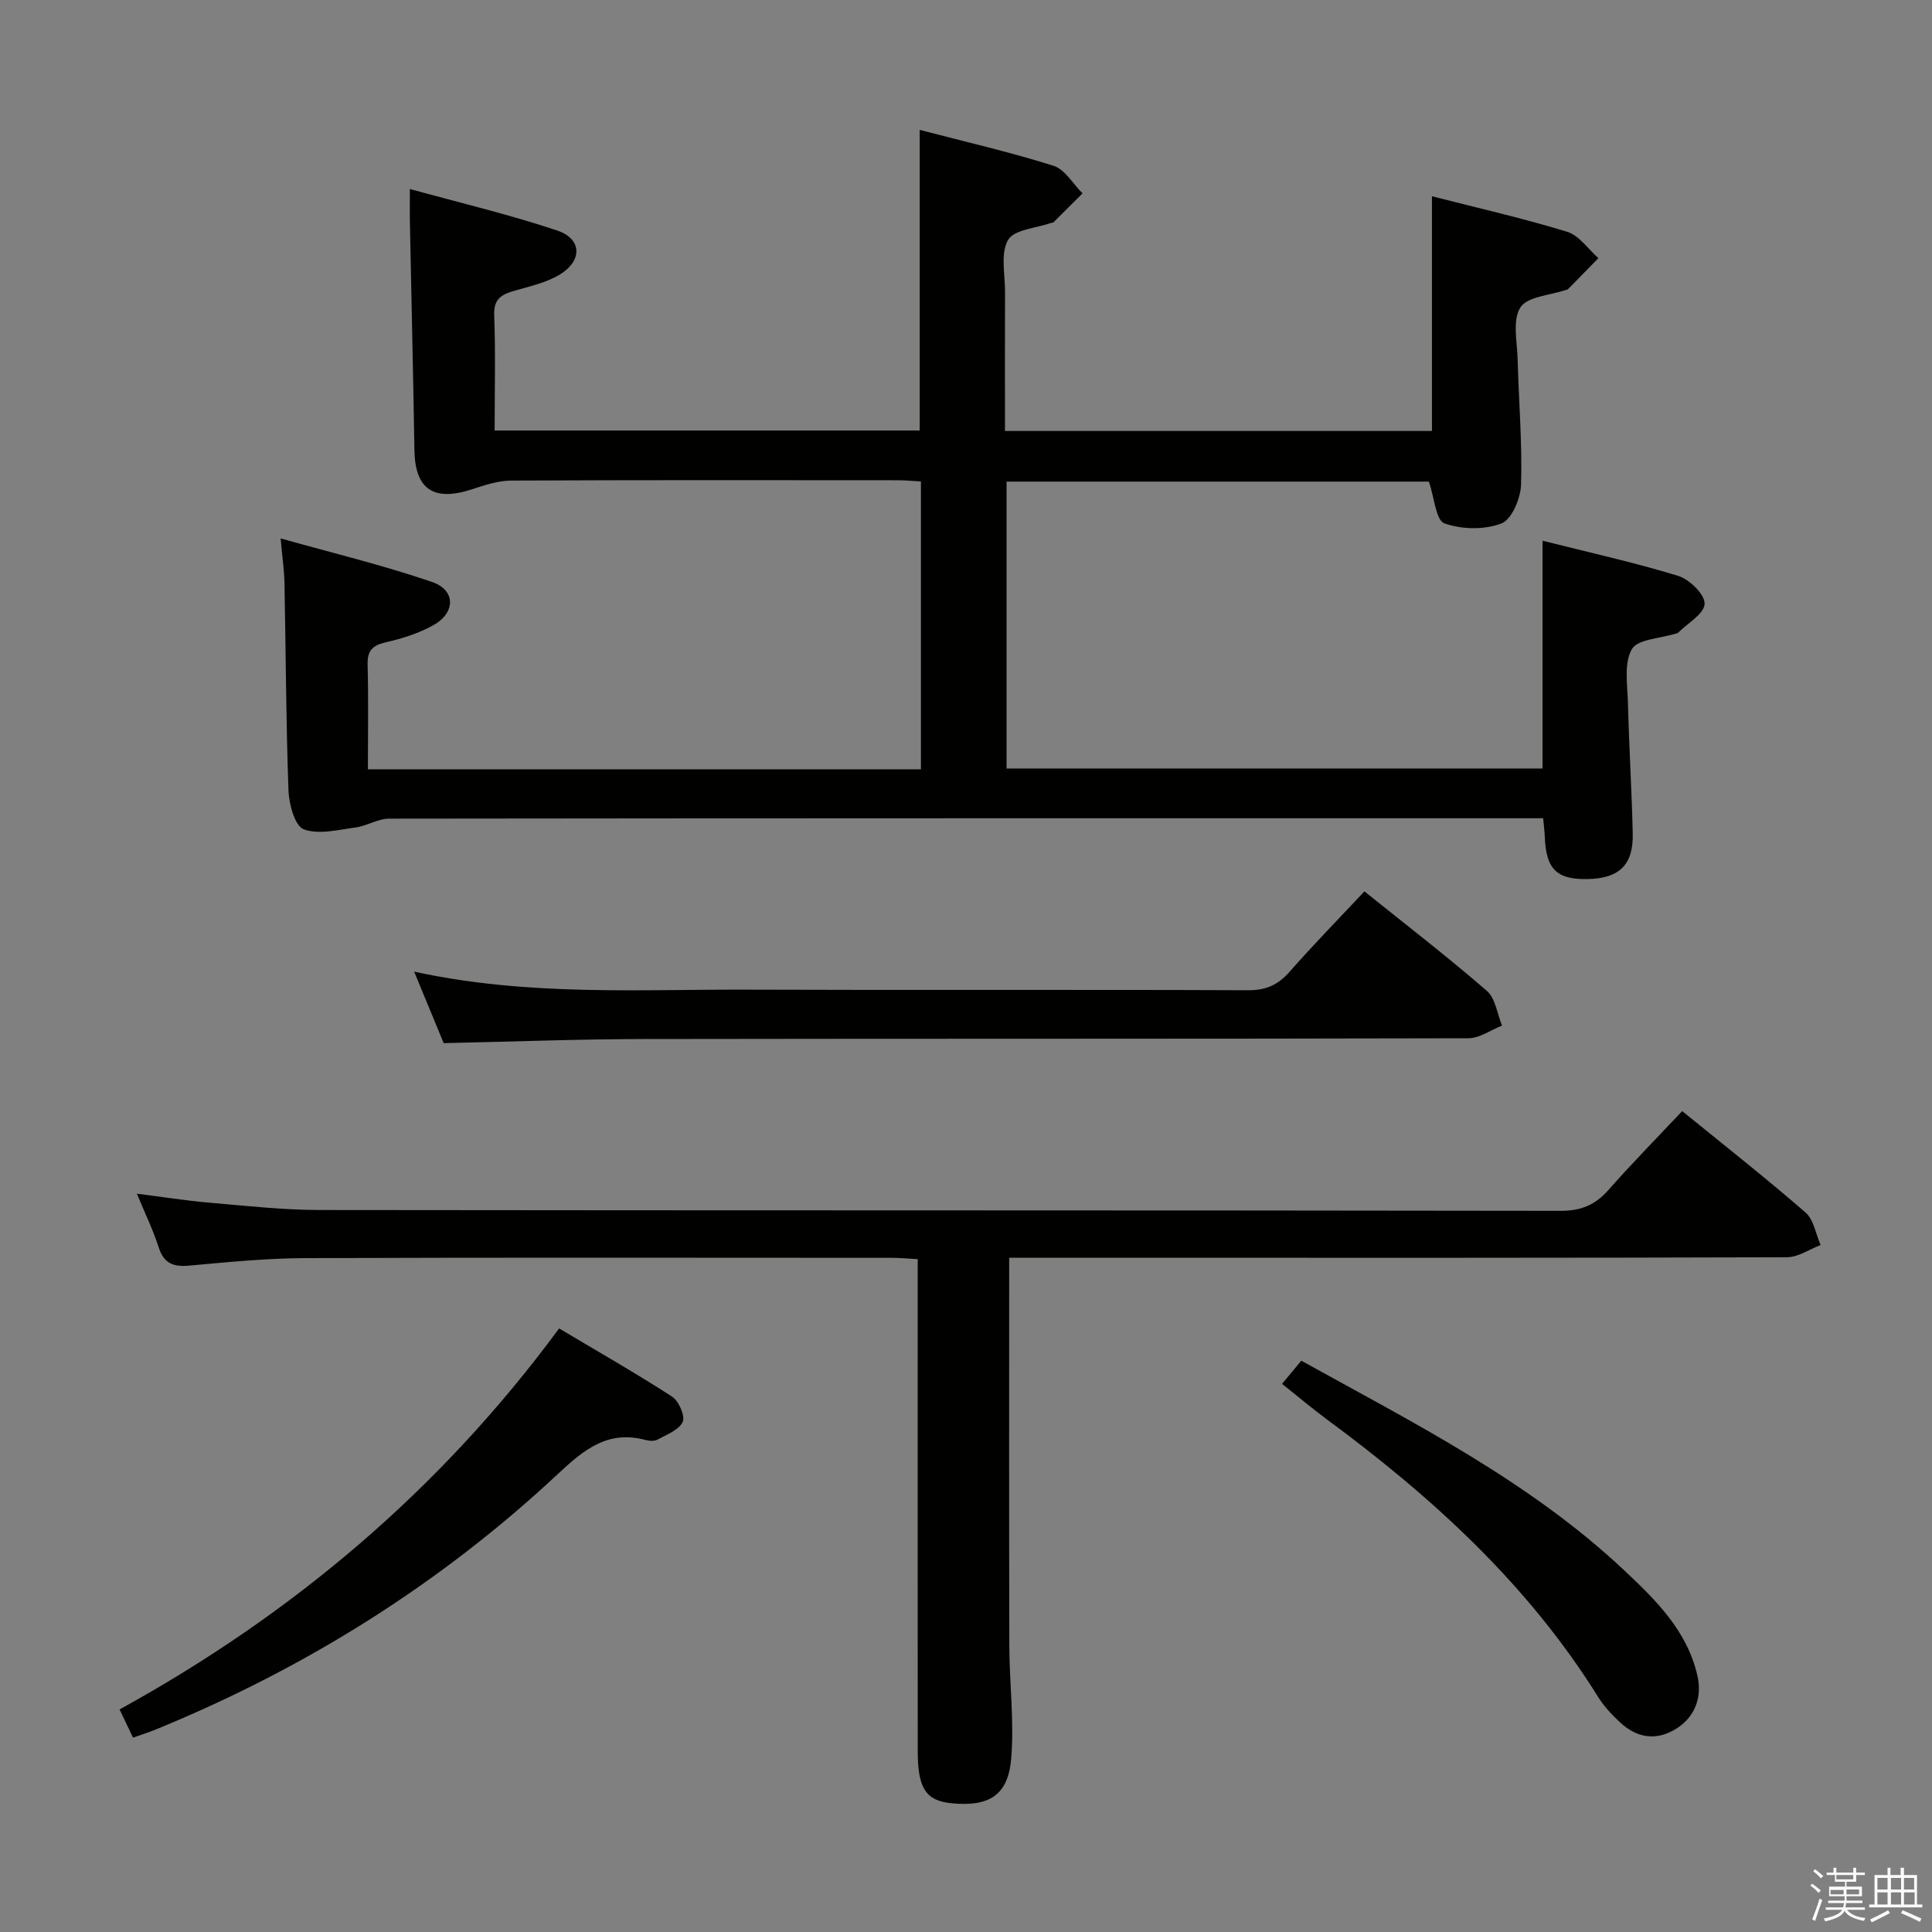 <svg enable-background="new 0 0 400 400" viewBox="0 0 400 400" xmlns="http://www.w3.org/2000/svg"><rect x="0" y="0" width="400" height="400" fill="#808080" stroke="none"/><path d="m374.8 390.4.4-.4c.7.5 1.3 1 1.8 1.4l-.5.5c-.5-.6-1.1-1.1-1.7-1.5zm1 7.3-.6-.3c.5-1.4 1.1-2.8 1.5-4.3.2.1.4.2.6.3-.5 1.3-1 2.8-1.5 4.3zm-.4-10.3.4-.4c.4.3 1 .8 1.7 1.4l-.5.5c-.4-.5-1-1-1.6-1.5zm2.5.3h1.7v-1h.6v1h3.5v-1h.6v1h1.8v.5h-1.8v1.4h-2v1h3.2v2h-3.2v.9h3.3v.5h-3.4c0 .3-.1.6-.1.9h4v.5h-3.7c.7.9 1.9 1.5 3.8 1.7-.1.2-.2.4-.3.6-2.1-.4-3.5-1.1-4-2.1-.4 1-1.8 1.7-4 2.2-.1-.2-.2-.4-.3-.6 2.1-.4 3.4-1 3.8-1.8h-3.4v-.5h3.6c.1-.3.1-.6.2-.9h-3.3v-.5h3.4c0-.3 0-.6 0-.9h-3.2v-2h3.3v-1h-2.1v-1.4h-1.7v-.5zm1.1 3.5v1h2.7c0-.3 0-.4 0-.4 0-.1 0-.2 0-.2 0-.1 0-.2 0-.3h-2.7zm1.2-3v.9h3.5v-.9zm4.7 3h-2.6v.6.4h2.6z" fill="#fafafb"/><path d="m393.6 386.7h.6v1.5h2.7v6.1h1.1v.6h-11v-.6h1.1v-6.1h2.7v-1.5h.6v1.5h2.1v-1.5zm-2.7 8.8.4.6c-1.2.6-2.5 1.3-3.8 1.9-.1-.2-.2-.4-.3-.6 1.2-.6 2.5-1.2 3.7-1.9zm-2.2-6.7v2.4h2.1v-2.4zm0 3v2.5h2.1v-2.5zm2.8-3v2.4h2.1v-2.4zm0 3v2.5h2.1v-2.5zm6 6.1c-1.4-.7-2.7-1.3-3.9-1.8l.3-.6c1.5.6 2.7 1.2 3.9 1.7zm-1.2-9.1h-2.1v2.4h2.1zm-2.1 3v2.5h2.2v-2.5z" fill="#fafafb"/><g fill="#010100"><path d="m319.49 169.41c-1.9 0-3.68 0-5.46 0-77.82 0-155.65-.02-233.47.08-2.3 0-4.56 1.5-6.9 1.82-3.61.48-7.65 1.55-10.77.39-1.83-.68-3.05-5.16-3.16-7.98-.52-14.3-.55-28.63-.83-42.94-.05-2.65-.44-5.29-.8-9.31 10.72 3.02 21.21 5.54 31.38 9.03 4.91 1.69 4.86 6.38.22 8.95-2.99 1.67-6.41 2.75-9.77 3.52-2.76.63-3.9 1.67-3.82 4.62.19 7.11.06 14.24.06 21.68h114.5c0-19.88 0-39.48 0-59.59-1.63-.09-3.24-.25-4.85-.25-26.66-.02-53.33-.06-79.99.07-2.72.01-5.49.95-8.13 1.81-7.96 2.59-11.77-.02-11.9-8.13-.25-15.81-.63-31.62-.94-47.43-.04-1.8 0-3.6 0-6.62 10.61 2.93 20.71 5.31 30.51 8.6 5.19 1.74 5.25 6.32.38 9.2-2.78 1.64-6.13 2.36-9.29 3.28-2.61.76-4.27 1.66-4.14 4.99.29 7.81.09 15.64.09 23.93h88c0-20.6 0-41.15 0-62.24 9.25 2.42 18.59 4.56 27.71 7.43 2.37.75 4.02 3.75 6.01 5.71-2 2-4.01 4.01-6.02 6-.1.1-.32.07-.48.12-3.1 1.1-7.67 1.36-8.92 3.53-1.61 2.78-.61 7.1-.63 10.75-.04 9.48-.01 18.97-.01 28.8h88.4c0-16.25 0-32.16 0-48.6 9.46 2.43 18.84 4.55 28.01 7.36 2.47.76 4.32 3.58 6.45 5.46-2.1 2.15-4.19 4.29-6.3 6.43-.1.11-.31.11-.47.16-3.25 1.12-7.93 1.34-9.38 3.61-1.68 2.64-.67 7.08-.57 10.74.23 8.64.96 17.29.71 25.92-.08 2.84-1.92 7.24-4.05 8.06-3.52 1.35-8.26 1.27-11.83-.02-1.76-.64-2.07-5.31-3.2-8.64-28.58 0-57.84 0-87.44 0v59.4h110.97c0-15.61 0-31.03 0-47.16 9.35 2.36 18.83 4.45 28.09 7.28 2.34.72 5.55 3.89 5.46 5.79-.1 2.1-3.55 4.03-5.55 6.03-.1.1-.32.09-.47.14-3.15 1.01-7.87 1.12-9.06 3.24-1.66 2.94-.89 7.38-.79 11.17.23 8.98.78 17.95.99 26.93.15 6.55-2.78 9.35-9.38 9.47-6.45.12-8.62-2.1-8.84-9-.04-.98-.18-1.95-.33-3.59z"/><path d="m208.94 260.41c0 27.39-.04 53.85.03 80.31.02 7.79 1.03 15.63.39 23.35-.63 7.66-4.6 10.05-12.4 9.27-5.21-.52-6.94-3.05-6.95-10.61-.03-31.99-.01-63.99-.01-95.98 0-1.82 0-3.65 0-6.06-1.96-.1-3.7-.27-5.45-.27-40.49-.01-80.98-.09-121.47.06-7.96.03-15.92.83-23.86 1.55-3.3.3-5.28-.4-6.37-3.79-1.16-3.62-2.85-7.07-4.51-11.1 5.31.67 10.13 1.44 14.98 1.86 7.61.65 15.24 1.51 22.86 1.52 85.65.11 171.29.03 256.94.17 4.25.01 7.18-1.24 9.91-4.34 4.83-5.48 9.96-10.69 15.25-16.31 8.69 7.07 17.28 13.83 25.53 20.99 1.71 1.48 2.12 4.45 3.13 6.74-2.32.88-4.64 2.52-6.97 2.53-44.99.15-89.98.11-134.97.11-8.79 0-17.58 0-26.06 0z"/><path d="m85.75 201.17c23.65 5.13 46.49 3.64 69.23 3.73 34.47.13 68.94-.03 103.41.12 3.7.02 6.19-1.09 8.58-3.8 4.93-5.61 10.17-10.96 15.52-16.67 8.64 6.94 17.19 13.53 25.34 20.59 1.79 1.55 2.14 4.75 3.15 7.2-2.32.91-4.63 2.61-6.95 2.62-56.95.15-113.9.06-170.84.16-13.45.02-26.91.54-41.33.85-1.63-3.97-3.68-8.93-6.11-14.8z"/><path d="m27.54 359.76c-.95-1.99-1.72-3.62-2.78-5.84 35.67-19.63 66.25-45.3 91-78.88 7.9 4.71 15.78 9.2 23.39 14.12 1.39.9 2.75 4.03 2.19 5.24-.78 1.68-3.32 2.61-5.23 3.66-.65.36-1.69.28-2.46.07-7.77-2.08-12.73 1.97-18.08 6.98-24.41 22.82-52.34 40.29-83.27 52.94-1.37.57-2.8 1.01-4.76 1.71z"/><path d="m265.43 286.52c1.6-1.93 2.75-3.31 3.99-4.8 23.49 13 47.3 25 66.9 43.44 6.54 6.15 12.99 12.49 15.11 21.76 1.08 4.72-.68 8.98-4.98 11.34-4 2.2-7.76 1.36-10.99-1.62-1.7-1.57-3.34-3.31-4.56-5.26-14.49-23.28-34.28-41.35-56.11-57.45-3.05-2.26-5.96-4.72-9.36-7.41z"/></g></svg>